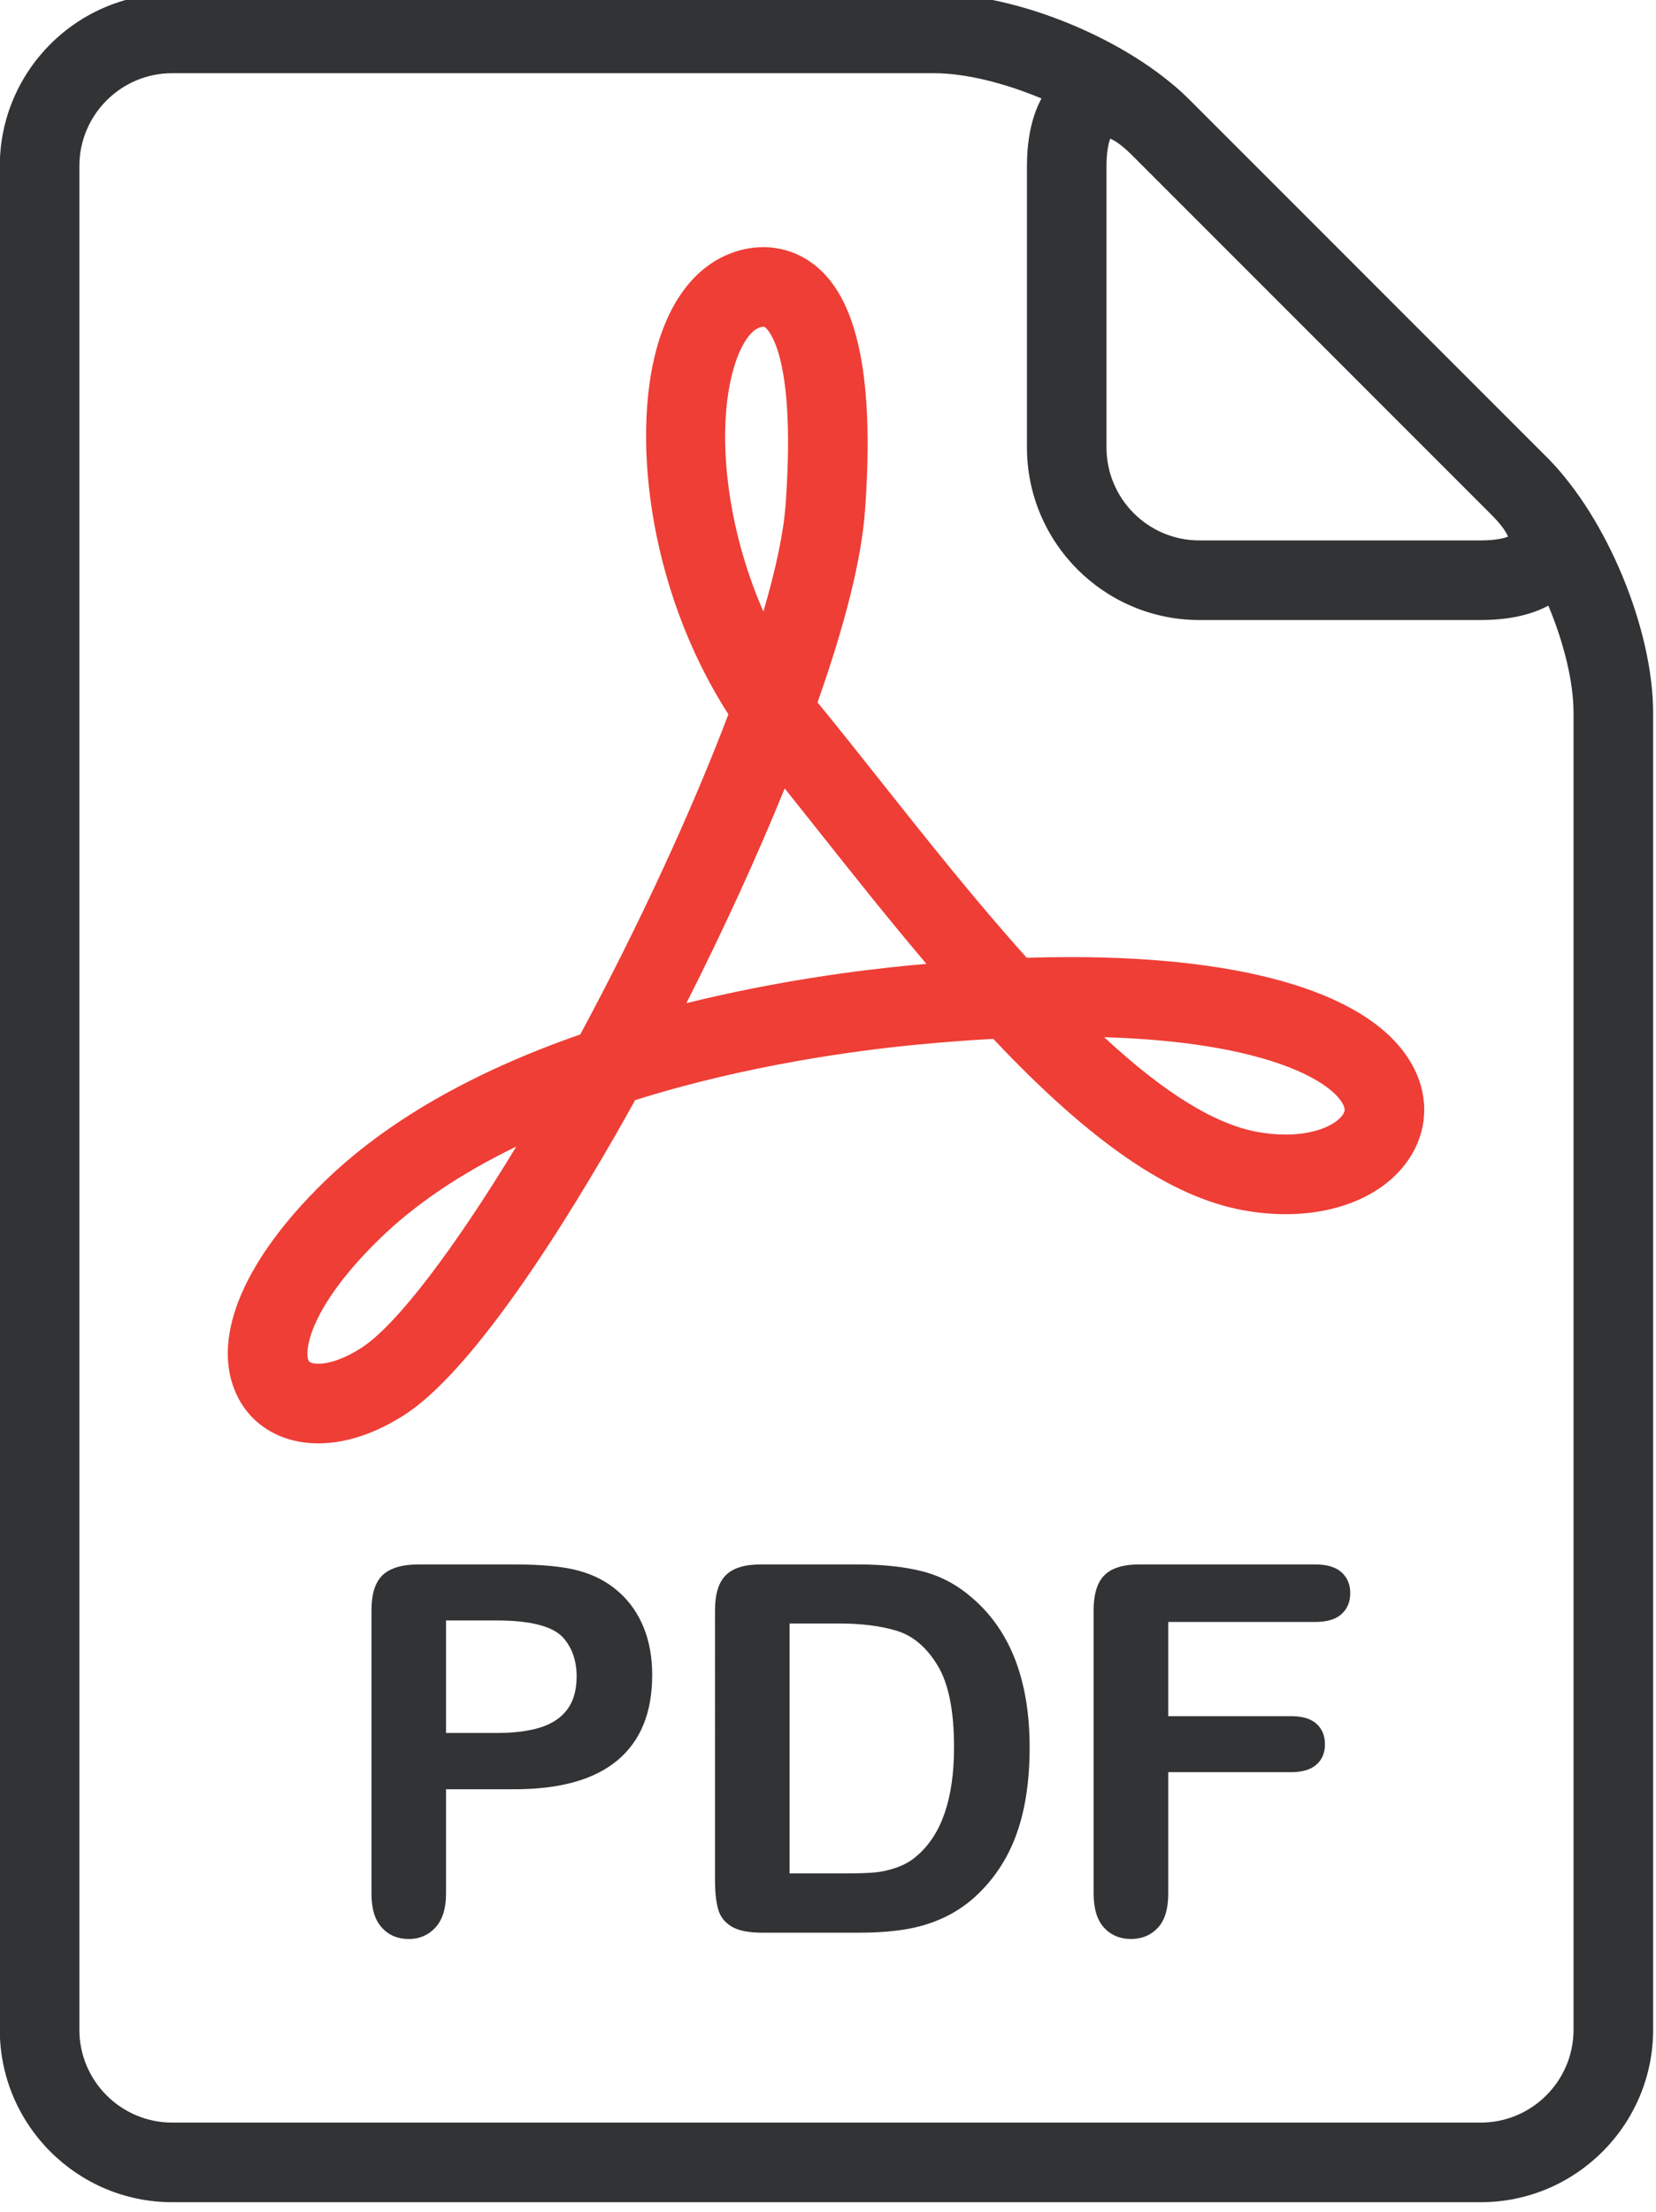 <?xml version="1.0" encoding="UTF-8" standalone="no"?>
<svg
   xmlns:dc="http://purl.org/dc/elements/1.1/"
   xmlns:cc="http://creativecommons.org/ns#"
   xmlns:rdf="http://www.w3.org/1999/02/22-rdf-syntax-ns#"
   xmlns:svg="http://www.w3.org/2000/svg"
   xmlns="http://www.w3.org/2000/svg"
   xmlns:sodipodi="http://sodipodi.sourceforge.net/DTD/sodipodi-0.dtd"
   xmlns:inkscape="http://www.inkscape.org/namespaces/inkscape"
   xml:space="preserve"
   width="11.233"
   viewBox="0 0 11.233 15"
   version="1.1"
   id="Layer_1"
   height="15"
   sodipodi:docname="pdf.svg"
   inkscape:version="0.92.2 (5c3e80d, 2017-08-06)"><sodipodi:namedview
     pagecolor="#ffffff"
     bordercolor="#666666"
     borderopacity="1"
     objecttolerance="10"
     gridtolerance="10"
     guidetolerance="10"
     inkscape:pageopacity="0"
     inkscape:pageshadow="2"
     inkscape:window-width="1366"
     inkscape:window-height="709"
     id="namedview18"
     showgrid="false"
     inkscape:zoom="5.2444444"
     inkscape:cx="53.758375"
     inkscape:cy="22.5"
     inkscape:window-x="0"
     inkscape:window-y="0"
     inkscape:window-maximized="1"
     inkscape:current-layer="Layer_1" /><defs
     id="defs30" /><g
     transform="matrix(0.348,0,0,0.348,-3.8871167e-7,-29.608)"
     id="g46"><g
       id="g4"
       transform="matrix(0.517,0,0,0.517,-17.797,72.361)"><path
         d="M 90.249,107.596 H 40.916 c -3.584,0 -6.5,-2.916 -6.5,-6.5 V 30.861 c 0,-3.584 2.916,-6.5 6.5,-6.5 h 28.726 c 3.152,0 7.367,1.746 9.596,3.975 l 13.537,13.537 c 2.229,2.229 3.975,6.444 3.975,9.596 v 49.627 c -0.001,3.584 -2.917,6.5 -6.501,6.5 z M 40.916,27.361 c -1.93,0 -3.5,1.57 -3.5,3.5 v 70.235 c 0,1.93 1.57,3.5 3.5,3.5 h 49.333 c 1.93,0 3.5,-1.57 3.5,-3.5 V 51.469 c 0,-2.333 -1.446,-5.826 -3.096,-7.475 L 77.116,30.457 c -1.649,-1.649 -5.142,-3.096 -7.475,-3.096 z"
         style="fill:#313335"
         id="path2"
         inkscape:connector-curvature="0" /></g><g
       id="g8"
       transform="matrix(0.517,0,0,0.517,-17.797,72.361)"><path
         d="M 90.249,47.969 H 79.642 c -3.584,0 -6.5,-2.916 -6.5,-6.5 V 30.861 c 0,-3.013 1.617,-4.082 3.003,-4.082 1.02,0 2.06,0.524 3.093,1.557 l 13.537,13.537 c 1.886,1.886 1.657,3.398 1.354,4.132 -0.306,0.733 -1.213,1.964 -3.88,1.964 z M 76.284,29.827 c -0.062,0.16 -0.143,0.476 -0.143,1.034 v 10.608 c 0,1.93 1.57,3.5 3.5,3.5 h 10.607 c 0.558,0 0.874,-0.081 1.034,-0.143 -0.069,-0.157 -0.235,-0.438 -0.63,-0.832 L 77.116,30.457 c -0.394,-0.394 -0.675,-0.561 -0.832,-0.63 z"
         style="fill:#313335"
         id="path6"
         inkscape:connector-curvature="0" /></g><g
       id="g12"
       transform="matrix(0.517,0,0,0.517,-17.797,72.361)" /><g
       id="g20"
       transform="matrix(0.517,0,0,0.517,-17.797,72.361)"><path
         d="M 53.815,92.034 H 51.24 v 3.929 c 0,0.562 -0.132,0.988 -0.397,1.278 -0.265,0.29 -0.6,0.436 -1.003,0.436 -0.423,0 -0.764,-0.144 -1.022,-0.431 -0.259,-0.288 -0.389,-0.708 -0.389,-1.264 V 85.284 c 0,-0.619 0.143,-1.061 0.426,-1.326 0.284,-0.265 0.735,-0.397 1.354,-0.397 h 3.606 c 1.066,0 1.888,0.082 2.462,0.246 0.567,0.158 1.059,0.42 1.472,0.786 0.414,0.366 0.728,0.814 0.942,1.344 0.215,0.53 0.322,1.127 0.322,1.79 0,1.414 -0.436,2.485 -1.307,3.214 -0.87,0.728 -2.167,1.093 -3.891,1.093 z M 53.134,85.672 H 51.24 v 4.241 h 1.894 c 0.663,0 1.217,-0.069 1.662,-0.208 0.444,-0.139 0.784,-0.366 1.018,-0.682 0.233,-0.315 0.35,-0.729 0.35,-1.24 0,-0.612 -0.18,-1.111 -0.539,-1.496 -0.405,-0.41 -1.235,-0.615 -2.491,-0.615 z"
         style="fill:#313335"
         id="path14"
         inkscape:connector-curvature="0" /><path
         d="m 63.104,83.561 h 3.664 c 0.952,0 1.771,0.088 2.452,0.265 0.681,0.177 1.3,0.508 1.855,0.994 1.445,1.237 2.168,3.118 2.168,5.642 0,0.833 -0.073,1.594 -0.218,2.282 -0.146,0.688 -0.369,1.308 -0.673,1.86 -0.303,0.552 -0.69,1.046 -1.164,1.481 -0.372,0.335 -0.779,0.603 -1.222,0.805 -0.441,0.202 -0.916,0.344 -1.425,0.426 -0.508,0.082 -1.08,0.123 -1.718,0.123 H 63.16 c -0.511,0 -0.896,-0.077 -1.155,-0.232 -0.259,-0.155 -0.428,-0.373 -0.506,-0.653 -0.079,-0.281 -0.118,-0.645 -0.118,-1.093 V 85.284 c 0,-0.606 0.135,-1.045 0.406,-1.316 0.272,-0.272 0.71,-0.407 1.317,-0.407 z m 1.088,2.224 v 9.42 h 2.13 c 0.467,0 0.833,-0.013 1.099,-0.038 0.265,-0.025 0.539,-0.088 0.823,-0.189 0.284,-0.101 0.53,-0.243 0.738,-0.426 0.94,-0.795 1.411,-2.165 1.411,-4.108 0,-1.37 -0.207,-2.396 -0.62,-3.077 -0.414,-0.682 -0.924,-1.115 -1.529,-1.302 -0.605,-0.186 -1.338,-0.279 -2.196,-0.279 h -1.856 z"
         style="fill:#313335"
         id="path16"
         inkscape:connector-curvature="0" /><path
         d="m 84.007,85.729 h -5.538 v 3.55 h 4.63 c 0.429,0 0.749,0.096 0.961,0.289 0.211,0.193 0.317,0.45 0.317,0.771 0,0.322 -0.107,0.578 -0.322,0.767 -0.215,0.189 -0.533,0.284 -0.956,0.284 h -4.63 v 4.573 c 0,0.581 -0.131,1.012 -0.393,1.292 -0.262,0.28 -0.599,0.421 -1.009,0.421 -0.416,0 -0.756,-0.142 -1.018,-0.426 -0.262,-0.284 -0.393,-0.713 -0.393,-1.288 V 85.284 c 0,-0.404 0.06,-0.734 0.18,-0.99 0.12,-0.255 0.308,-0.441 0.563,-0.558 0.256,-0.117 0.582,-0.175 0.979,-0.175 h 6.627 c 0.448,0 0.781,0.099 0.999,0.298 0.218,0.199 0.327,0.459 0.327,0.781 0,0.328 -0.109,0.592 -0.327,0.791 -0.218,0.199 -0.549,0.298 -0.997,0.298 z"
         style="fill:#313335"
         id="path18"
         inkscape:connector-curvature="0" /></g><g
       id="g24"
       transform="matrix(0.517,0,0,0.517,-17.797,72.361)"><path
         d="m 46.426,78.998 c -1.465,0 -2.644,-0.746 -3.152,-1.996 -0.847,-2.078 0.374,-4.936 3.35,-7.842 2.33,-2.276 5.584,-4.149 9.677,-5.573 2.177,-4.04 4.18,-8.366 5.585,-12.064 -3.111,-4.839 -3.685,-10.813 -2.597,-14.151 0.704,-2.159 1.923,-2.971 2.82,-3.272 1.252,-0.421 2.53,-0.106 3.421,0.852 1.343,1.444 1.835,4.352 1.506,8.89 -0.131,1.809 -0.732,4.238 -1.79,7.231 0.046,0.058 0.093,0.115 0.14,0.172 0.706,0.863 1.459,1.812 2.248,2.807 1.684,2.123 3.576,4.508 5.5,6.646 0.569,-0.018 1.117,-0.026 1.646,-0.026 6.798,0 11.363,1.422 12.854,4.004 0.636,1.101 0.649,2.34 0.037,3.4 -0.826,1.431 -2.613,2.285 -4.781,2.285 h -0.001 c -0.525,0 -1.068,-0.051 -1.613,-0.152 -2.732,-0.504 -5.731,-2.56 -9.404,-6.455 -0.939,0.051 -1.922,0.125 -2.93,0.223 -2.165,0.208 -6.343,0.753 -10.573,2.086 -1.82,3.287 -5.737,9.926 -8.658,11.835 -1.105,0.72 -2.239,1.1 -3.285,1.1 z m 7.462,-11.184 c -2.095,1.012 -3.824,2.18 -5.169,3.493 -2.643,2.582 -2.815,4.2 -2.667,4.563 0.043,0.105 0.228,0.127 0.374,0.127 0.448,0 1.047,-0.223 1.642,-0.611 1.306,-0.853 3.462,-3.684 5.82,-7.572 z m 22.165,-4.123 c 2.264,2.099 4.164,3.272 5.766,3.568 0.366,0.067 0.726,0.102 1.068,0.102 0.001,0 0.001,0 0.001,0 1.188,0 1.965,-0.407 2.184,-0.785 0.04,-0.071 0.097,-0.167 -0.038,-0.4 -0.504,-0.871 -2.96,-2.306 -8.981,-2.485 z M 64.009,54.316 c -1.047,2.574 -2.322,5.356 -3.708,8.093 3.437,-0.851 6.553,-1.245 8.352,-1.418 0.234,-0.022 0.467,-0.044 0.698,-0.064 -1.431,-1.686 -2.807,-3.42 -4.068,-5.01 -0.436,-0.55 -0.862,-1.086 -1.274,-1.601 z m -0.8,-17.4 c -0.022,0 -0.071,0.004 -0.146,0.029 -0.338,0.113 -0.683,0.621 -0.923,1.359 -0.72,2.208 -0.434,5.923 1.065,9.346 0.477,-1.622 0.762,-2.985 0.837,-4.023 0.366,-5.049 -0.451,-6.352 -0.711,-6.63 -0.073,-0.081 -0.1,-0.081 -0.122,-0.081 z"
         style="fill:#ee3e36"
         id="path22"
         inkscape:connector-curvature="0" /></g></g><rect
     y="-112.5"
     x="0.5"
     width="128"
     style="fill:none"
     id="_x3C_Slice_x3E__11_"
     height="128" /></svg>